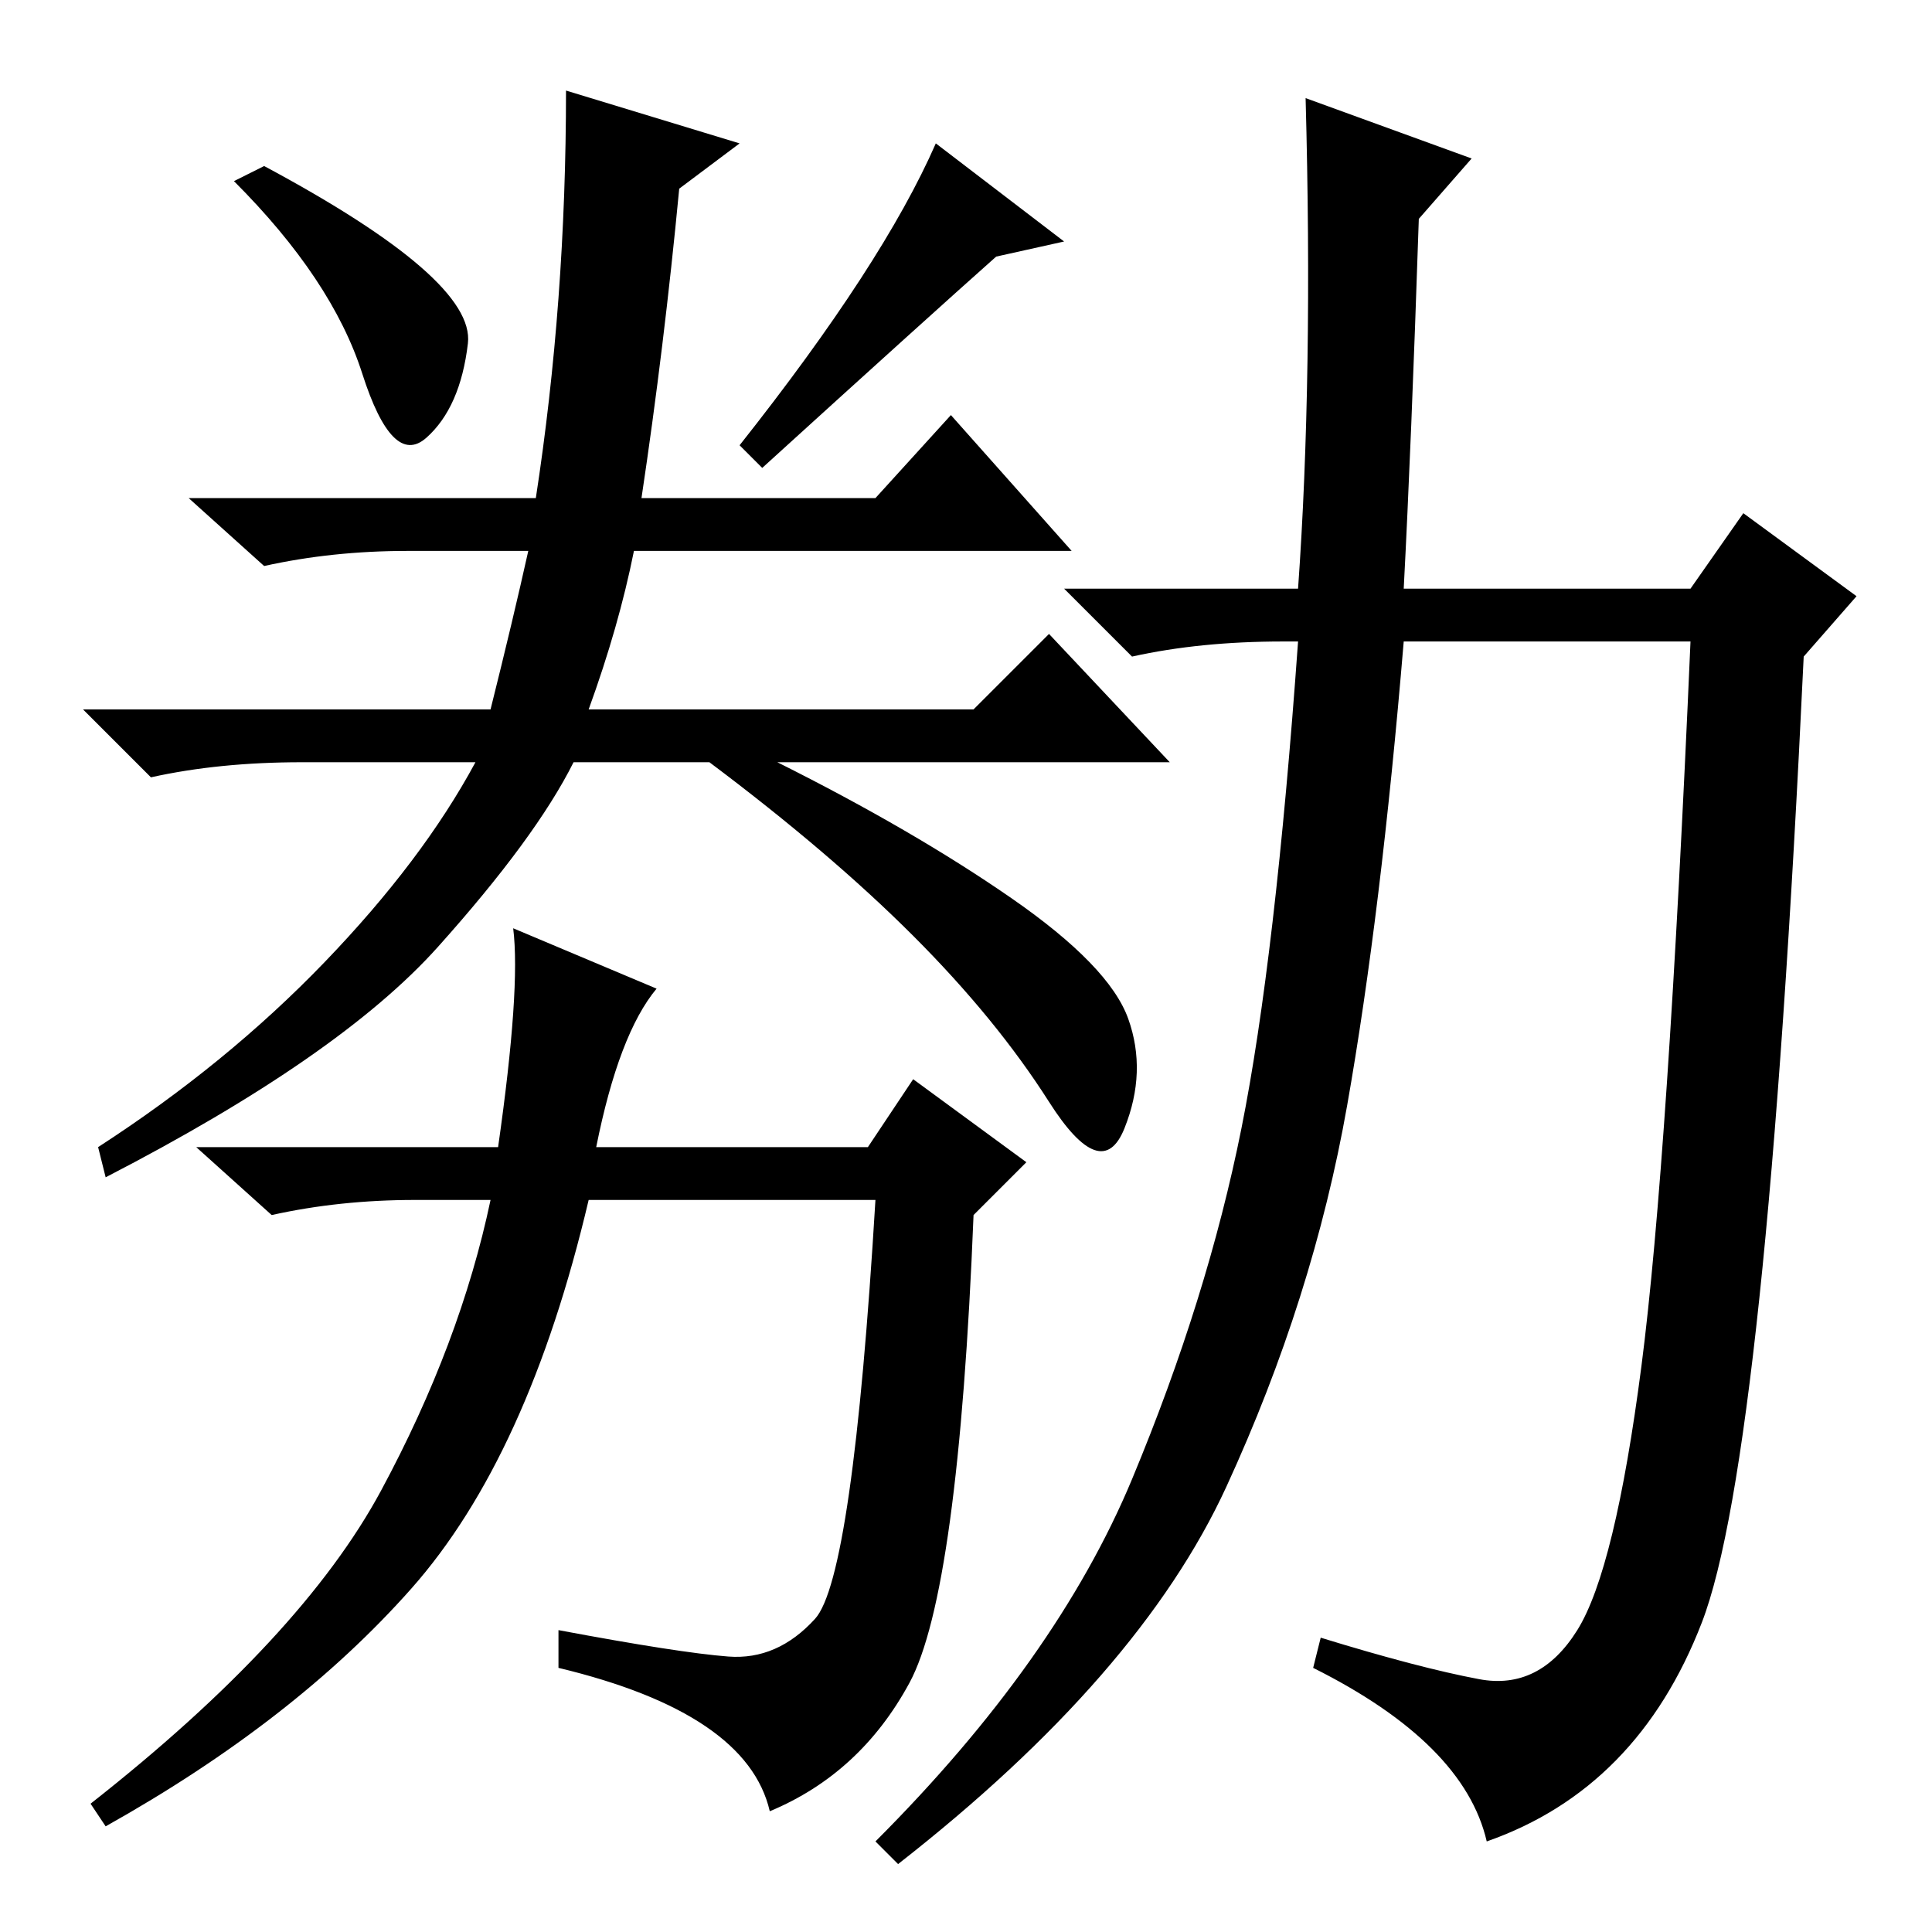 <?xml version="1.0" standalone="no"?>
<!DOCTYPE svg PUBLIC "-//W3C//DTD SVG 1.1//EN" "http://www.w3.org/Graphics/SVG/1.1/DTD/svg11.dtd" >
<svg xmlns="http://www.w3.org/2000/svg" xmlns:xlink="http://www.w3.org/1999/xlink" version="1.1" viewBox="0 -36 256 256">
  <g transform="matrix(1 0 0 -1 0 220)">
   <path fill="currentColor"
d="M62 210.5q-1 -8.5 -5.5 -12.5t-8.5 8.5t-17 25.5l4 2q28 -15 27 -23.5zM101 194l-3 3q19 24 26 40l17 -13l-9 -2q-9 -8 -31 -28zM78 162h51l10 10l16 -17h-52q18 -9 31 -18t15.5 -16t-0.5 -14.5t-10 3.5t-18 22t-27 23h-18q-5 -10 -18 -24.5t-44 -30.5l-1 4
q17 11 30 24.5t20 26.5h-23q-11 0 -20 -2l-9 9h54q3 12 5 21h-16q-10 0 -19 -2l-10 9h46q2 13 3 26.5t1 27.5l23 -7l-8 -6q-2 -21 -5 -41h31l10 11l16 -18h-58q-2 -10 -6 -21zM96.5 36.5q6.5 -0.5 11.5 5t8 55.5h-38q-8 -34 -23.5 -51.5t-40.5 -31.5l-2 3q28 22 38.5 41.5
t14.5 38.5h-10q-10 0 -19 -2l-10 9h40q3 21 2 29l19 -8q-5 -6 -8 -21h36l6 9l15 -11l-7 -7q-2 -50 -8.5 -62t-18.5 -17q-3 13 -28 19v5q16 -3 22.5 -3.5zM196 33.5q8 -1.5 13 6.5t8.5 35t6.5 96h-38q-3 -36 -7.5 -61.5t-16 -50.5t-43.5 -50l-3 3q24 24 34 48t14.5 46.5
t7.5 64.5h-2q-11 0 -20 -2l-9 9h31q2 28 1 65l22 -8l-7 -8q-1 -30 -2 -49h38l7 10l15 -11l-7 -8q-5 -106 -13.5 -128t-28.5 -29q-3 13 -23 23l1 4q13 -4 21 -5.5z" />
  </g>

</svg>

